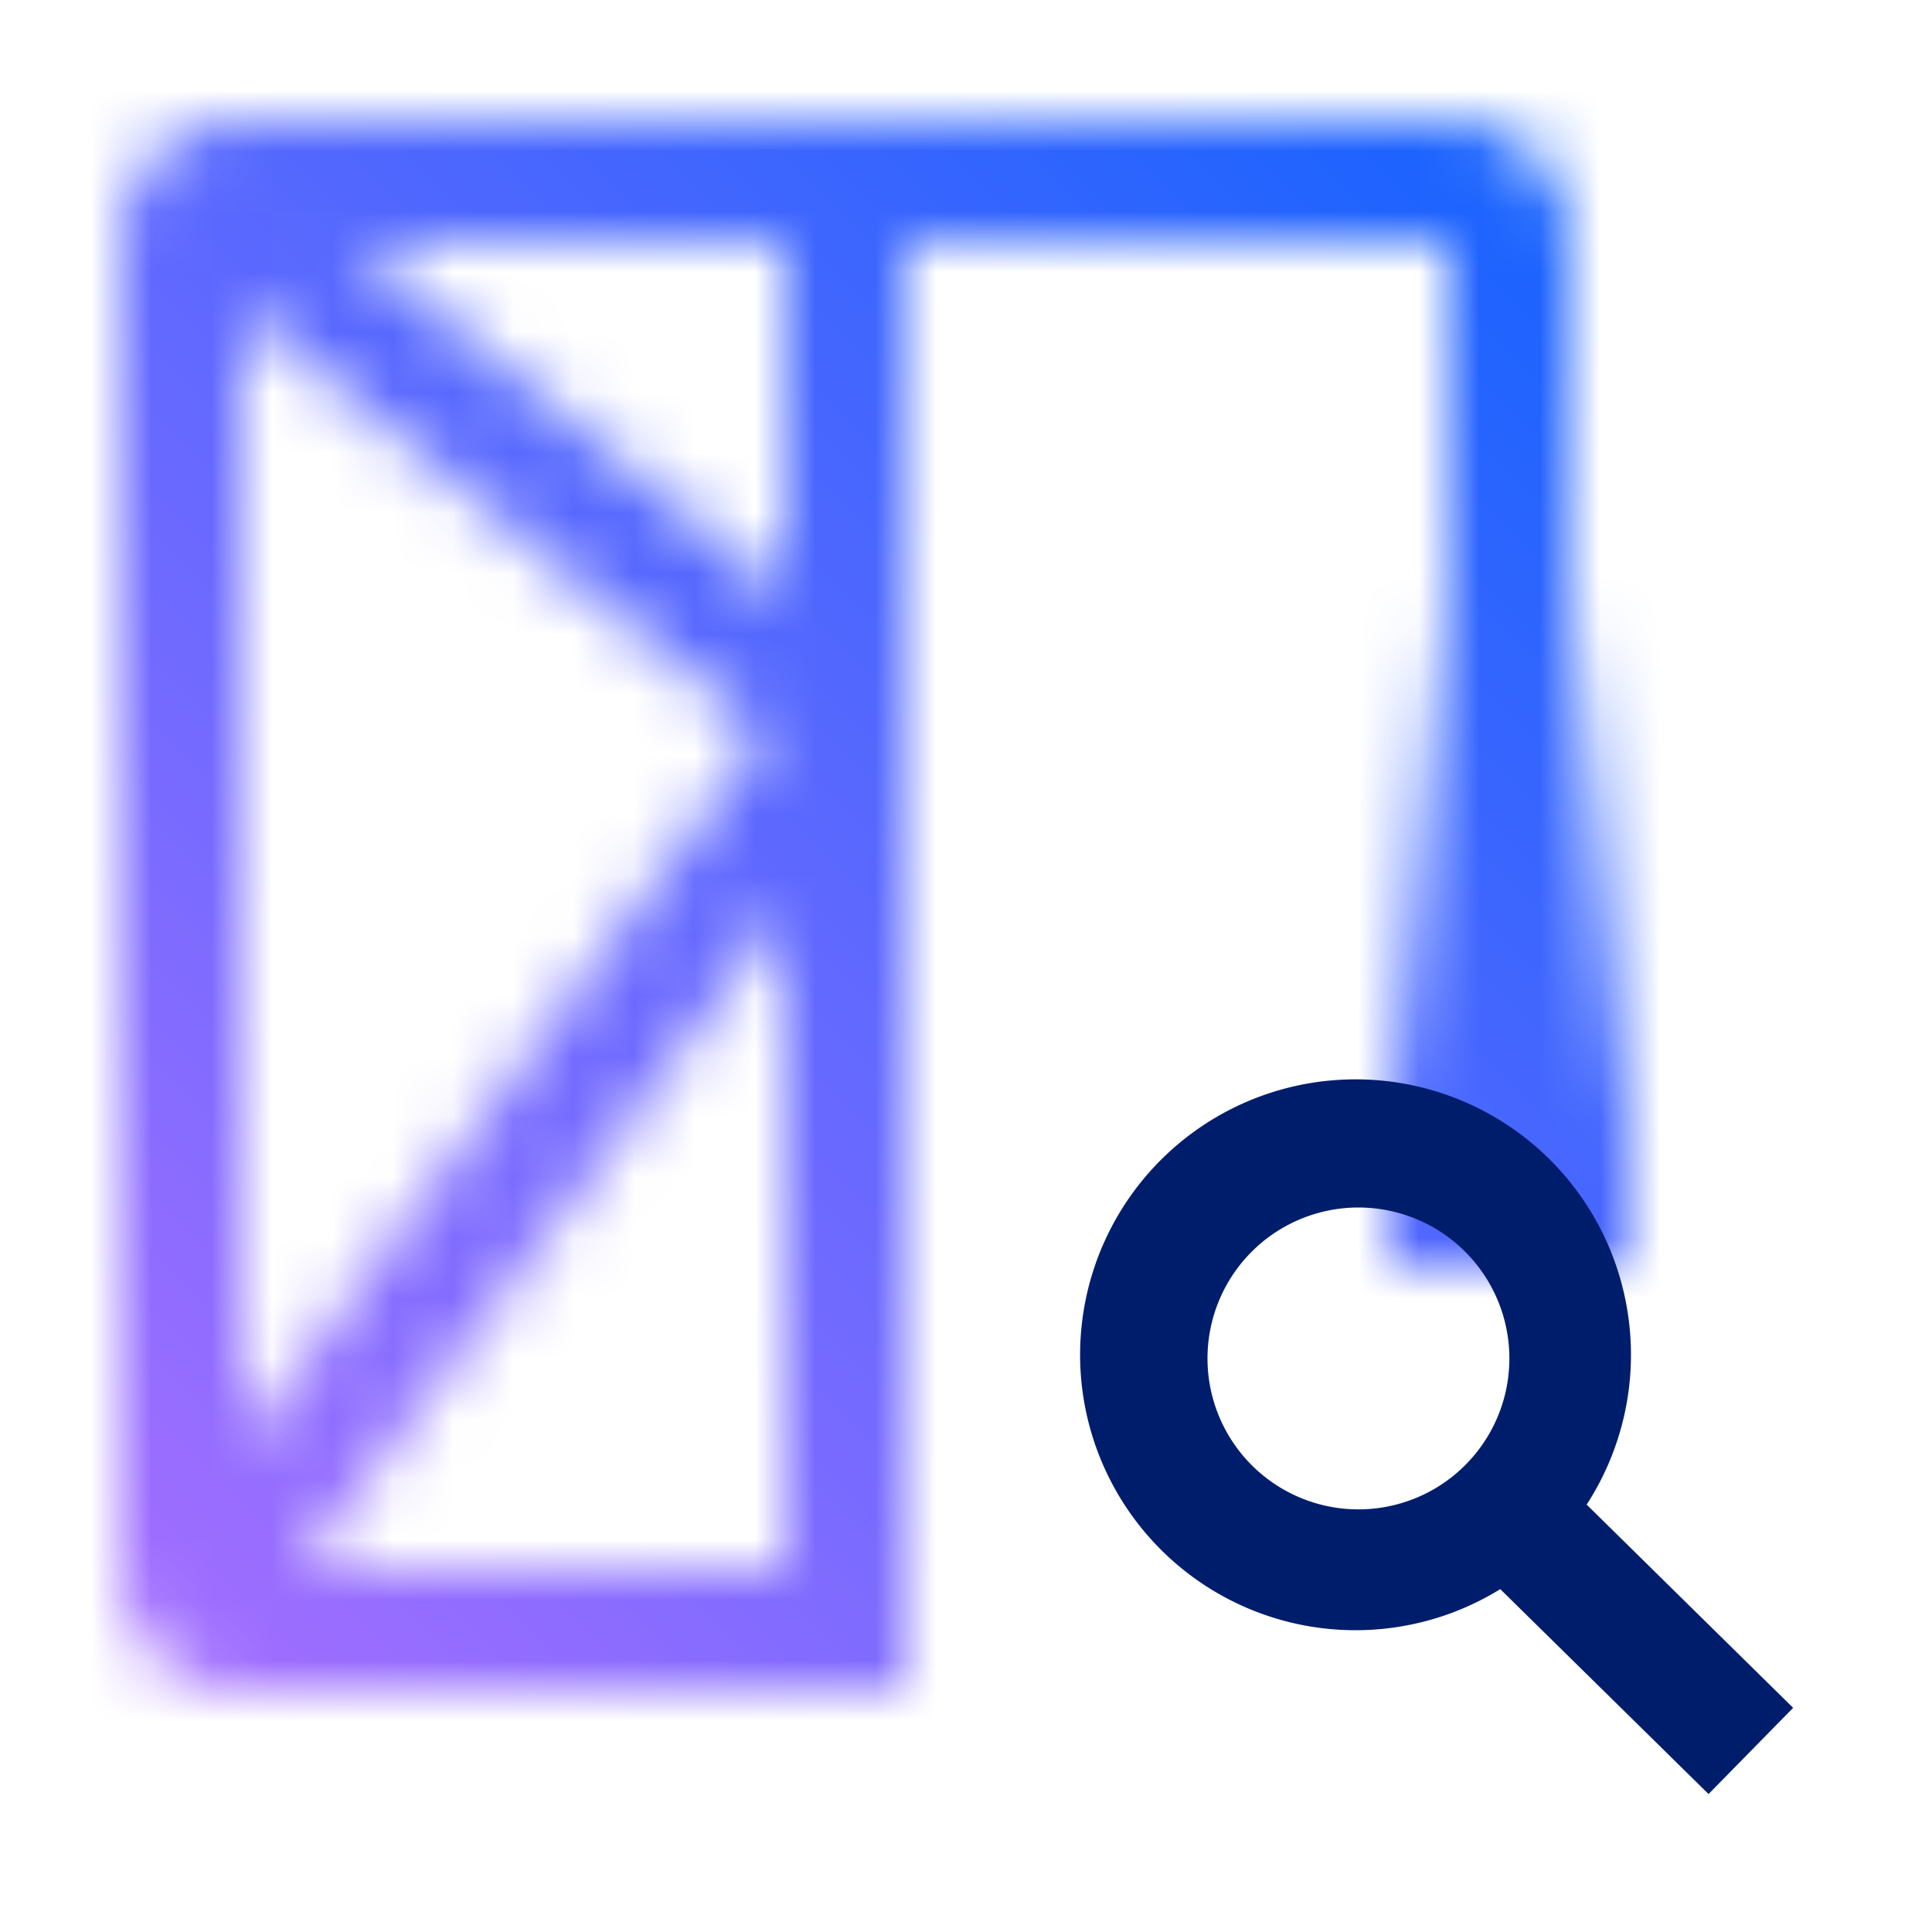 <svg xmlns="http://www.w3.org/2000/svg" xmlns:xlink="http://www.w3.org/1999/xlink" viewBox="0 0 32 32" height="192" width="192"><defs><style>.cls-1{fill:#fff;}.cls-2{fill:url(#linear-gradient);}.cls-3{mask:url(#mask);}.cls-4{fill:url(#linear-gradient-2);}.cls-5{fill:#001d6c;}</style><linearGradient id="linear-gradient" x1="554.39" y1="497.903" x2="565.5" y2="497.903" gradientTransform="translate(-534.945 -482.458)" gradientUnits="userSpaceOnUse"><stop offset="0.015" stop-opacity="0"/><stop offset="0.8"/></linearGradient><mask id="mask" x="0" y="0" width="32" height="32" maskUnits="userSpaceOnUse"><path class="cls-1" d="M24,2H4A2,2,0,0,0,2,4V26a2,2,0,0,0,2,2H15V4h9V20h2V4A2,2,0,0,0,24,2ZM12.633,12.173,4,23.945V5.11ZM4.974,26,13,15.055V26ZM13,9.89,5.8,4H13Z"/><g id="Gradients_black_" data-name="Gradients (black)"><rect class="cls-2" x="19.445" y="13.445" width="11.11" height="4" transform="translate(40.445 -9.555) rotate(90)"/></g></mask><linearGradient id="linear-gradient-2" y1="32" x2="32" gradientUnits="userSpaceOnUse"><stop offset="0.1" stop-color="#a56eff"/><stop offset="0.9" stop-color="#0f62fe"/></linearGradient></defs><g id="Layer_2" data-name="Layer 2"><g id="Light_theme_icons" data-name="Light theme icons"><g class="cls-3"><rect class="cls-4" width="32" height="32"/></g><path class="cls-5" d="M29.7,28.287,26.28,24.921a4.562,4.562,0,1,0-1.431,1.4l3.45,3.394ZM22.5,25A2.5,2.5,0,1,1,25,22.5,2.5,2.5,0,0,1,22.5,25Z"/></g></g></svg>
